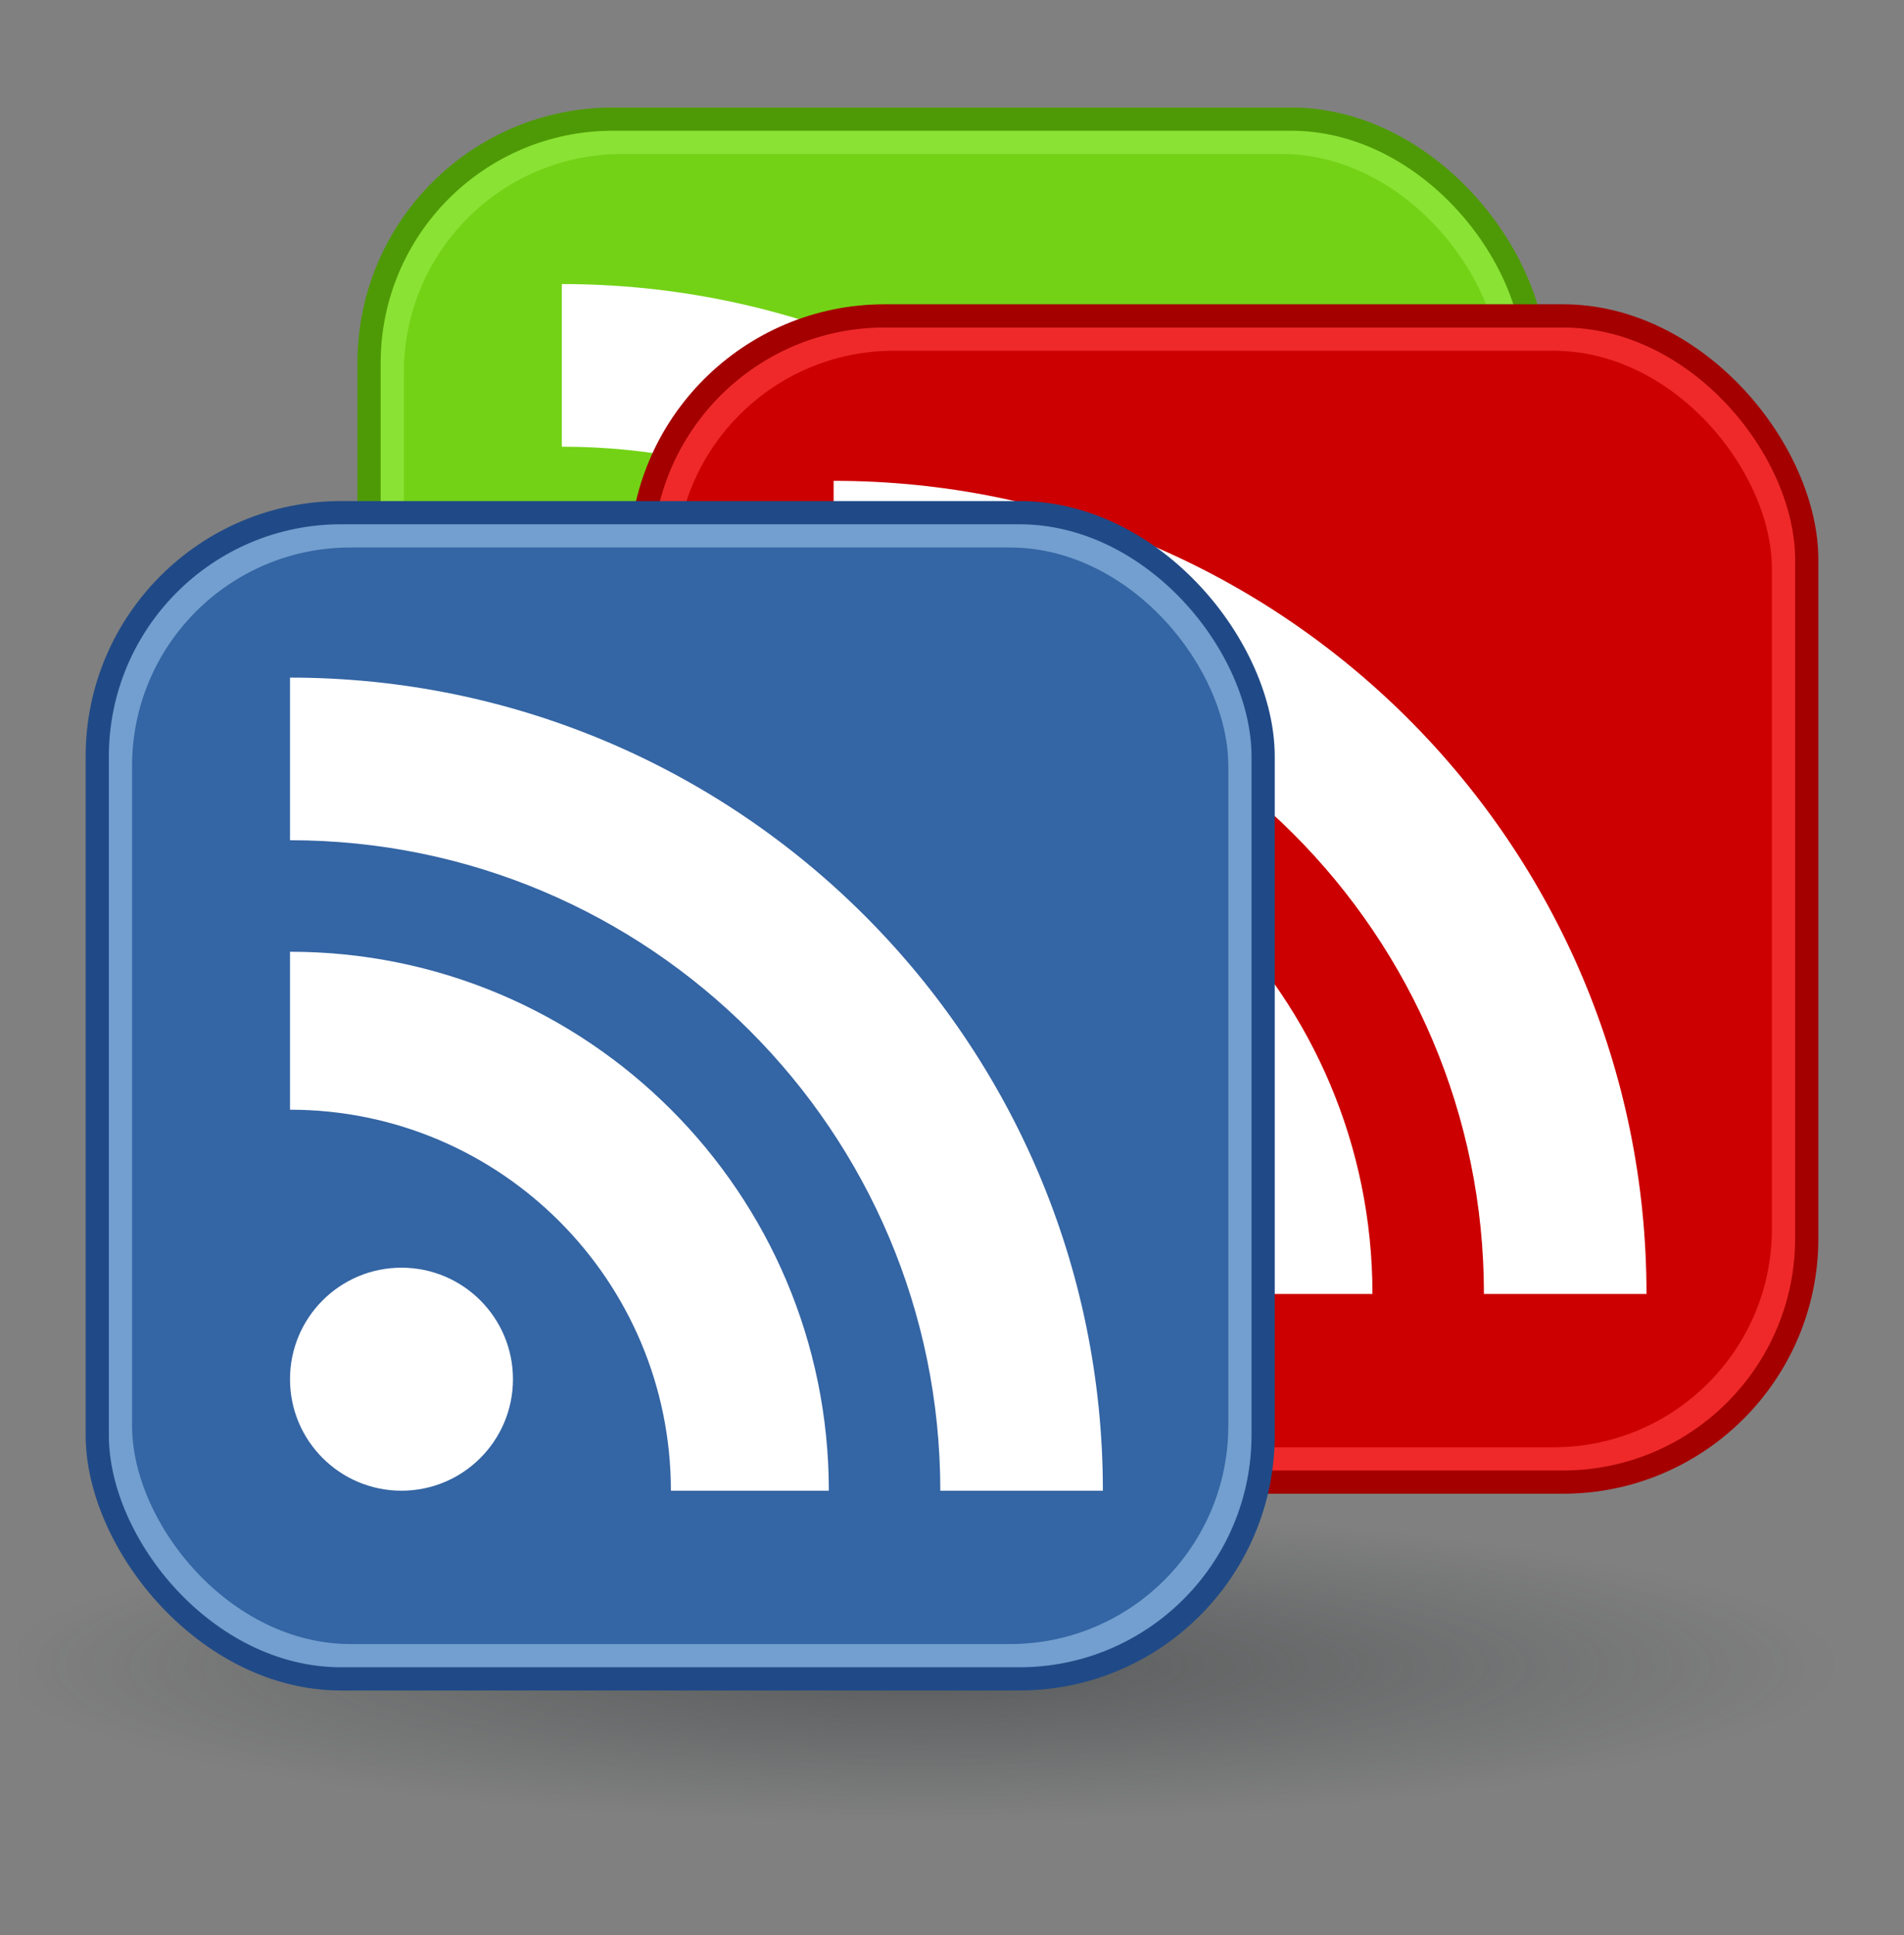 <?xml version="1.0" encoding="UTF-8" standalone="no"?>
<!-- Created with Inkscape (http://www.inkscape.org/) -->
<svg
   xmlns:svg="http://www.w3.org/2000/svg"
   xmlns="http://www.w3.org/2000/svg"
   xmlns:xlink="http://www.w3.org/1999/xlink"
   version="1.0"
   width="409.901"
   height="416.53"
   id="svg2">
  <rect width="100%" height="100%" fill="#808080" stroke="none"/>
  <defs
     id="defs4">
    <linearGradient
       id="linearGradient2412">
      <stop
         id="stop2414"
         style="stop-color:#2e3436;stop-opacity:1"
         offset="0" />
      <stop
         id="stop2416"
         style="stop-color:#2e3436;stop-opacity:0"
         offset="1" />
    </linearGradient>
    <linearGradient
       x1="30.06"
       y1="30.06"
       x2="225.94"
       y2="225.94"
       id="RSSg"
       gradientUnits="userSpaceOnUse">
      <stop
         id="stop2387"
         style="stop-color:#e3702d;stop-opacity:1"
         offset="0" />
      <stop
         id="stop2389"
         style="stop-color:#ea7d31;stop-opacity:1"
         offset="0.107" />
      <stop
         id="stop2391"
         style="stop-color:#f69537;stop-opacity:1"
         offset="0.35" />
      <stop
         id="stop2393"
         style="stop-color:#fb9e3a;stop-opacity:1"
         offset="0.5" />
      <stop
         id="stop2395"
         style="stop-color:#ea7c31;stop-opacity:1"
         offset="0.702" />
      <stop
         id="stop2397"
         style="stop-color:#de642b;stop-opacity:1"
         offset="0.887" />
      <stop
         id="stop2399"
         style="stop-color:#d95b29;stop-opacity:1"
         offset="1" />
    </linearGradient>
    <radialGradient
       cx="365.301"
       cy="617.658"
       r="201.583"
       fx="365.301"
       fy="617.658"
       id="radialGradient2418"
       xlink:href="#linearGradient2412"
       gradientUnits="userSpaceOnUse"
       gradientTransform="matrix(0.981,1.5965668e-6,-3.820983e-7,0.166,6.814,527.828)" />
  </defs>
  <g
     transform="translate(-167.097,-271.839)"
     id="layer1"
     style="display:inline">
    <rect
       width="402.27"
       height="95.12"
       x="170.912"
       y="577.413"
       id="rect2410"
       style="opacity:0.48;fill:url(#radialGradient2418);fill-opacity:1;fill-rule:evenodd;stroke:none;stroke-width:0.897px;stroke-linecap:butt;stroke-linejoin:miter;stroke-opacity:1" />
    <g
       transform="translate(-58.516,-55.387)"
       id="g2433">
      <g
         transform="translate(183.028,110.208)"
         id="g2499">
        <rect
           width="256"
           height="256"
           rx="55"
           ry="55"
           x="119.535"
           y="240.156"
           id="rect2467"
           style="fill:#4e9a06" />
        <rect
           width="246"
           height="246"
           rx="50"
           ry="50"
           x="124.535"
           y="245.156"
           id="rect2469"
           style="fill:#8ae234" />
        <rect
           width="236"
           height="236"
           rx="47"
           ry="47"
           x="129.535"
           y="250.156"
           id="rect2471"
           style="fill:#73d216" />
        <circle
           cx="68"
           cy="189"
           r="24"
           transform="translate(119.535,240.156)"
           id="circle2473"
           style="fill:#ffffff" />
        <path
           d="M 279.535,453.156 L 245.535,453.156 C 245.535,407.869 208.822,371.156 163.535,371.156 L 163.535,337.156 C 227.6,337.156 279.535,389.091 279.535,453.156 z"
           id="path2475"
           style="fill:#ffffff" />
        <path
           d="M 303.535,453.156 C 303.535,375.836 240.855,313.156 163.535,313.156 L 163.535,278.156 C 260.185,278.156 338.535,356.506 338.535,453.156 L 303.535,453.156 z"
           id="path2477"
           style="fill:#ffffff" />
      </g>
      <g
         transform="translate(112.135,56.169)"
         id="g2491">
        <rect
           width="256"
           height="256"
           rx="55"
           ry="55"
           x="248.944"
           y="336.545"
           id="rect2453"
           style="fill:#a40000" />
        <rect
           width="246"
           height="246"
           rx="50"
           ry="50"
           x="253.944"
           y="341.545"
           id="rect2455"
           style="fill:#ef2929" />
        <rect
           width="236"
           height="236"
           rx="47"
           ry="47"
           x="258.944"
           y="346.545"
           id="rect2457"
           style="fill:#cc0000" />
        <circle
           cx="68"
           cy="189"
           r="24"
           transform="translate(248.944,336.545)"
           id="circle2459"
           style="fill:#ffffff" />
        <path
           d="M 408.944,549.545 L 374.944,549.545 C 374.944,504.258 338.231,467.545 292.944,467.545 L 292.944,433.545 C 357.009,433.545 408.944,485.48 408.944,549.545 z"
           id="path2461"
           style="fill:#ffffff" />
        <path
           d="M 432.944,549.545 C 432.944,472.225 370.264,409.545 292.944,409.545 L 292.944,374.545 C 389.594,374.545 467.944,452.895 467.944,549.545 L 432.944,549.545 z"
           id="path2463"
           style="fill:#ffffff" />
      </g>
      <g
         transform="translate(123.476,2.13)"
         id="g2443">
        <rect
           width="256"
           height="256"
           rx="55"
           ry="55"
           x="120.571"
           y="432.934"
           id="rect2401"
           style="fill:#204a87" />
        <rect
           width="246"
           height="246"
           rx="50"
           ry="50"
           x="125.571"
           y="437.934"
           id="rect2403"
           style="fill:#729fcf" />
        <rect
           width="236"
           height="236"
           rx="47"
           ry="47"
           x="130.571"
           y="442.934"
           id="rect2405"
           style="fill:#3465a4" />
        <circle
           cx="68"
           cy="189"
           r="24"
           transform="translate(120.571,432.934)"
           id="circle2407"
           style="fill:#ffffff" />
        <path
           d="M 280.571,645.934 L 246.571,645.934 C 246.571,600.646 209.859,563.934 164.571,563.934 L 164.571,529.934 C 228.636,529.934 280.571,581.869 280.571,645.934 z"
           id="path2409"
           style="fill:#ffffff" />
        <path
           d="M 304.571,645.934 C 304.571,568.614 241.891,505.934 164.571,505.934 L 164.571,470.934 C 261.221,470.934 339.571,549.284 339.571,645.934 L 304.571,645.934 z"
           id="path2411"
           style="fill:#ffffff" />
      </g>
    </g>
  </g>
</svg>
